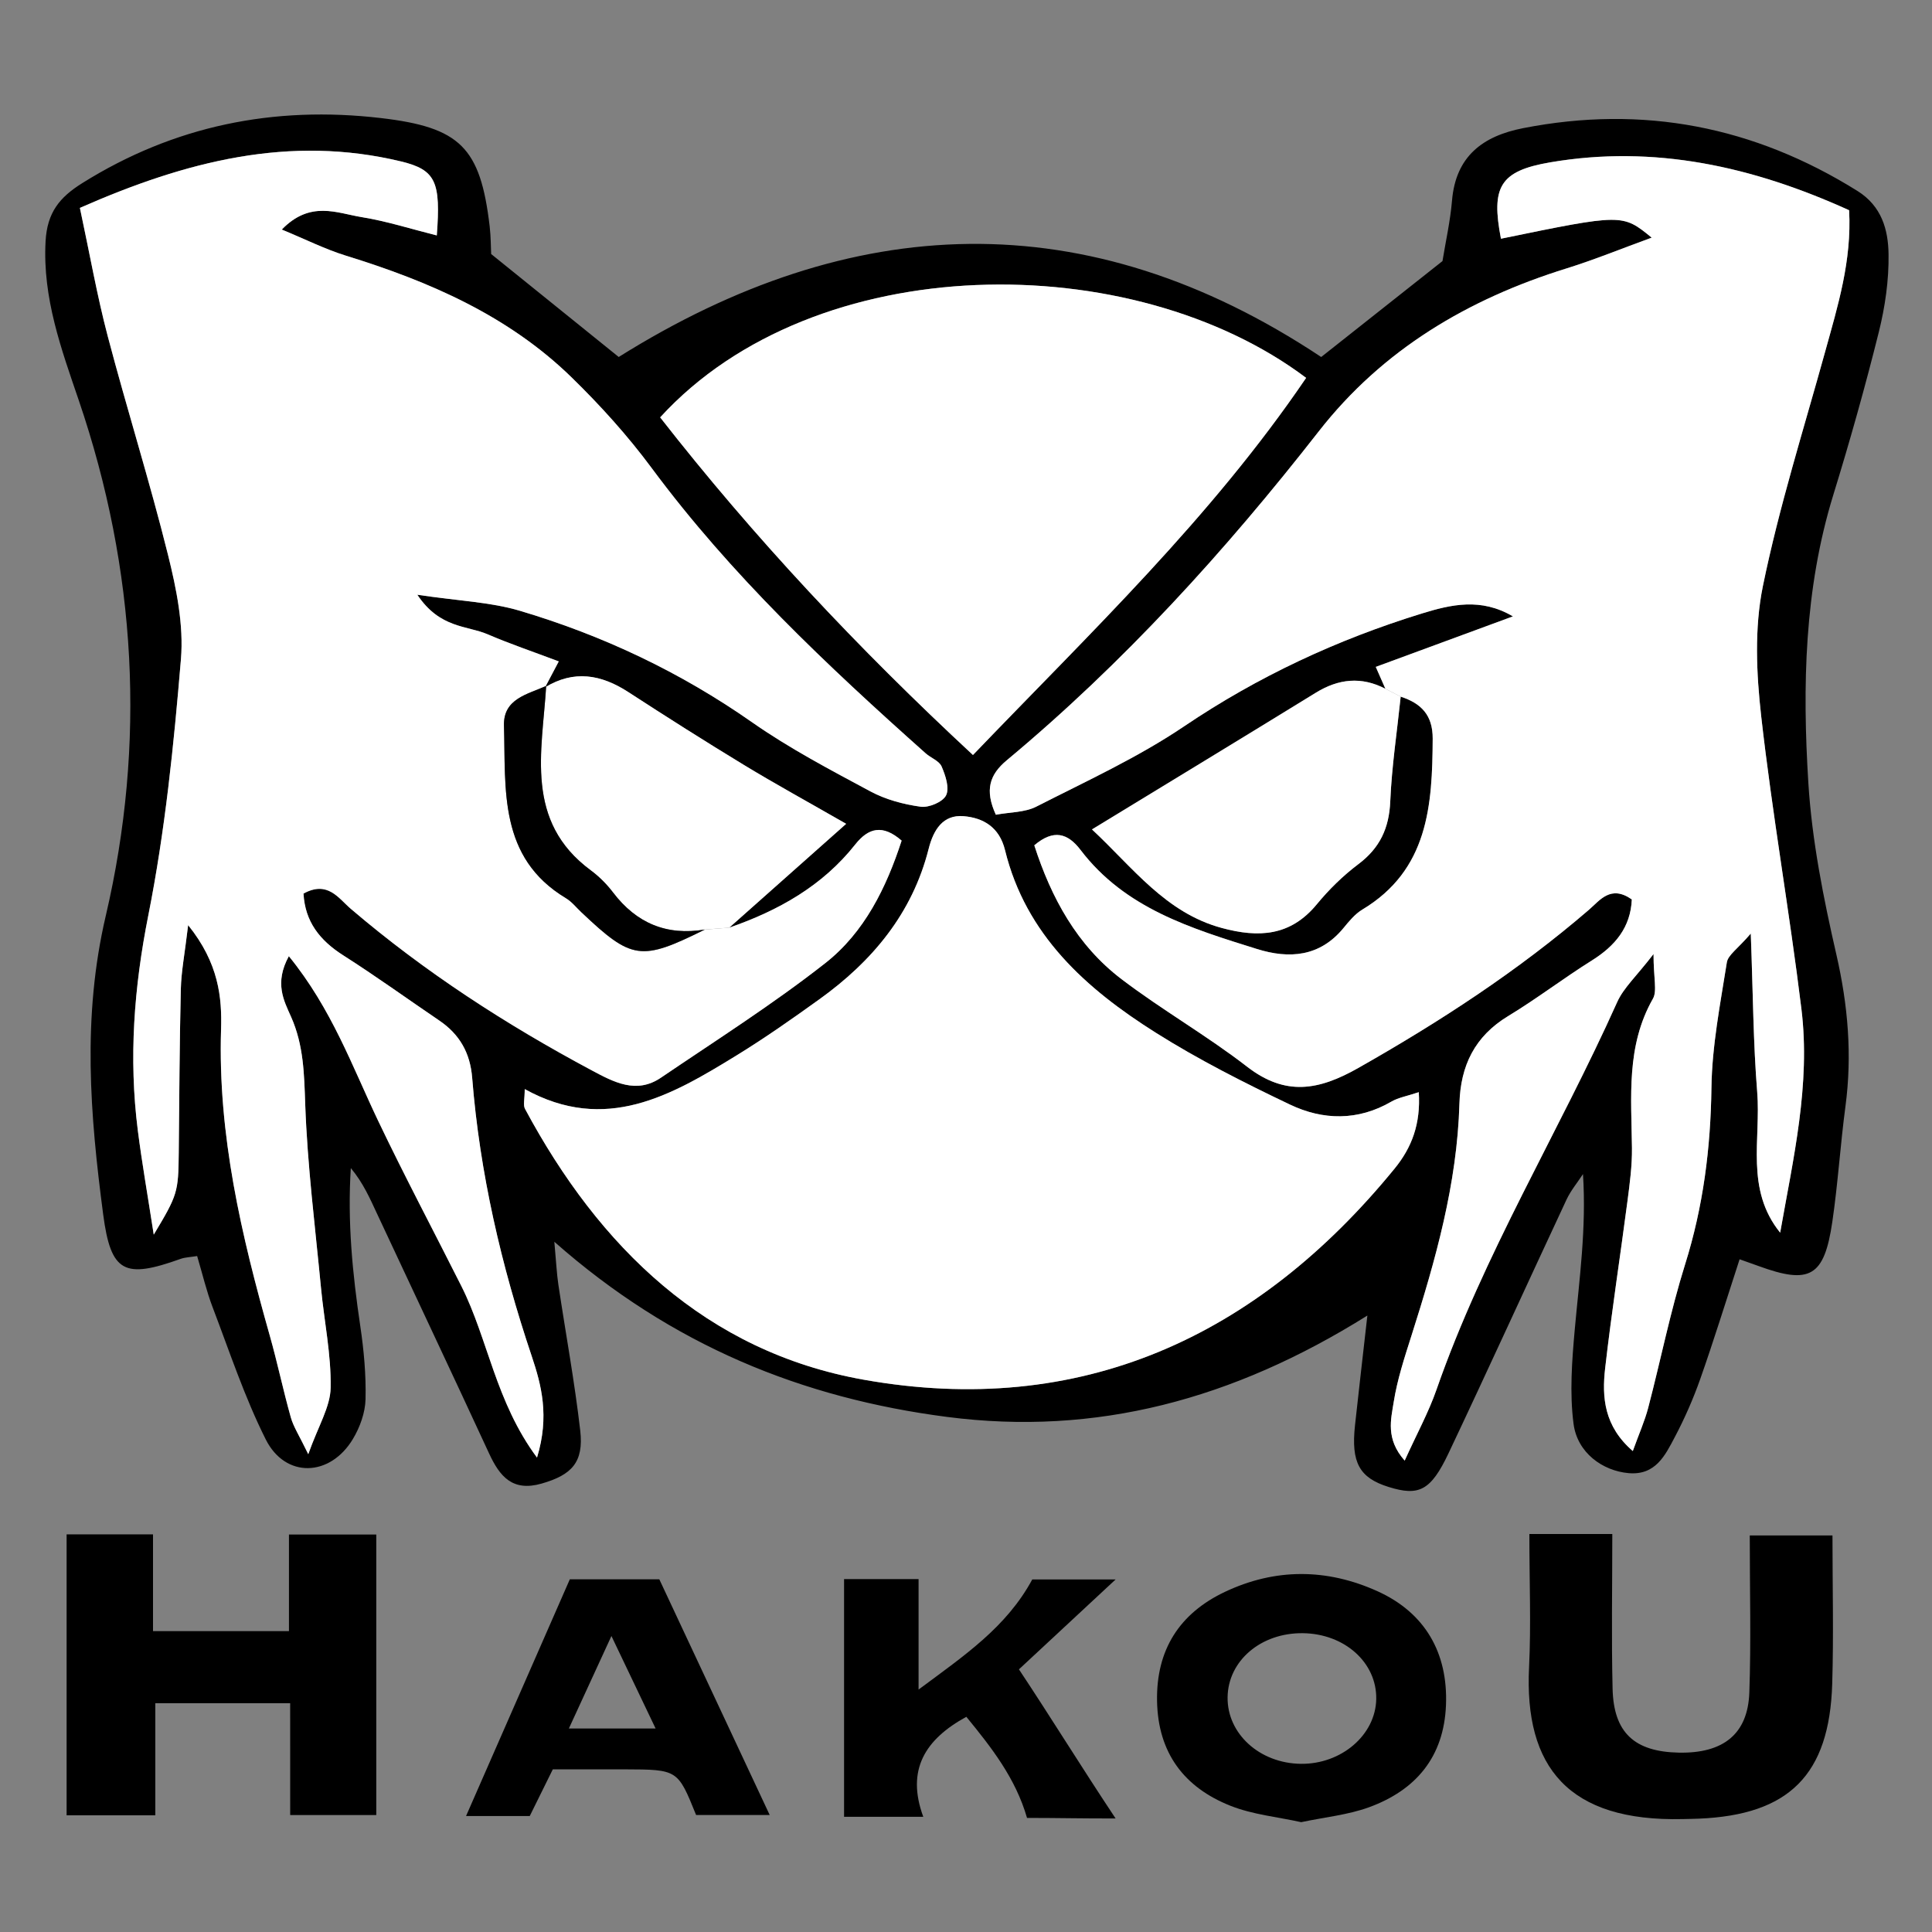 <?xml version="1.0" encoding="utf-8"?>
<!-- Generator: Adobe Illustrator 25.0.1, SVG Export Plug-In . SVG Version: 6.00 Build 0)  -->
<svg version="1.1" id="Calque_1" xmlns="http://www.w3.org/2000/svg" xmlns:xlink="http://www.w3.org/1999/xlink" x="0px" y="0px"
	 viewBox="0 0 800 800" style="enable-background:new 0 0 800 800;" xml:space="preserve">
<rect x="0" y="0" width="800" height="800" fill="#808080" stroke="none"/>
<style type="text/css">
	.st0{fill:#FFFFFF;}
</style>
<path d="M720.33,521.44c-5.82,17.84-10.74,33.81-16.29,49.56c-2.9,8.23-6.45,16.31-10.52,24.03c-4.03,7.64-8.02,15.97-19.21,14.96
	c-10.7-0.97-21.18-8.4-22.74-20.43c-1.66-12.78-0.66-26.06,0.5-39.01c1.89-20.96,4.86-41.82,3.41-64.38
	c-2.29,3.5-5.05,6.79-6.81,10.55c-16.35,34.98-32.34,70.14-48.86,105.04c-7.38,15.58-12.3,17.86-24.84,13.95
	c-12.1-3.78-15.57-10.09-13.89-25.55c1.48-13.61,3.06-27.22,5.12-45.42c-55.67,34.85-112.45,49.94-174.01,41.98
	c-59.8-7.74-113.86-29.47-162.65-72.53c0.79,8.67,0.99,13.22,1.66,17.69c3.01,20.16,6.73,40.23,9.06,60.46
	c1.52,13.21-3.56,18.41-15.96,21.97c-12.03,3.46-17.35-2.87-21.78-12.47c-15.28-33.07-30.86-66-46.27-99
	c-3.02-6.46-5.83-13.01-10.98-19.15c-1.45,22.09,0.7,43.73,3.91,65.39c1.49,10.02,2.43,20.24,2.18,30.33
	c-0.14,5.54-2.31,11.58-5.21,16.41c-9.45,15.8-28.01,16.39-36.12,0.19c-8.77-17.5-14.97-36.3-21.97-54.66
	c-2.56-6.7-4.2-13.76-6.43-21.25c-2.95,0.48-5,0.51-6.83,1.17c-23.26,8.33-28.89,5.79-32.08-18.42
	c-5.41-41.14-8.76-81.56,1.07-123.61c16.7-71.4,12.76-143.19-11.13-213.35c-7.24-21.27-15.07-42.45-13.79-65.94
	c0.65-11.98,5.81-18.25,15.16-24.1c38.08-23.83,79.35-32.13,123.63-26.97c32.91,3.84,41.25,12.14,45.1,44.82
	c0.5,4.27,0.47,8.6,0.62,11.49c18.03,14.55,34.95,28.2,52.82,42.63c96.28-60.29,193.68-64.57,290.88,0.01
	c17.1-13.52,33.57-26.55,50.22-39.72c1.29-7.97,3.22-16.47,3.95-25.07c1.55-18.37,12.77-26.71,29.43-29.97
	c49.59-9.71,95.59-0.76,138.42,25.98c10.13,6.32,12.76,16.13,12.91,26.21c0.16,10.75-1.43,21.79-4.04,32.26
	c-5.64,22.63-11.97,45.12-18.84,67.41c-12.04,39.07-12.83,79.21-10.33,119.28c1.49,23.85,6.24,47.68,11.6,71.04
	c4.81,20.97,6.59,41.62,3.76,62.88c-2.12,15.9-3.11,31.96-5.44,47.83c-3.34,22.73-9.3,26.04-30.53,18.28
	C726.19,523.52,724.2,522.82,720.33,521.44z M573.66,285.2c-9.94-5.16-19.39-4.16-28.85,1.65c-30.67,18.87-61.45,37.55-92.65,56.58
	c16.94,15.78,30.4,34.46,53.69,40.79c15.29,4.16,28.5,3.46,39.41-9.8c5.04-6.13,10.89-11.85,17.22-16.62
	c8.9-6.7,12.72-14.9,13.19-26c0.62-14.49,2.81-28.9,4.32-43.35c8.43,2.74,13.31,7.57,13.26,17.4c-0.14,27.66-1.82,54.36-29.16,70.79
	c-3.04,1.82-5.49,4.83-7.79,7.64c-9.8,11.93-22.48,12.84-35.81,8.67c-27.18-8.49-54.64-16.79-73.05-41.01
	c-5.26-6.92-11.11-8.77-19.16-1.93c7,21.71,17.65,41.37,36.13,55.43c16.79,12.78,35.29,23.32,51.97,36.23
	c15.9,12.32,29.64,9.85,46.09,0.52c33.75-19.14,66.01-40.12,95.43-65.45c4.62-3.98,9.03-10.47,17.8-4.32
	c-0.5,11.52-6.82,19.19-16.58,25.3c-11.73,7.34-22.76,15.82-34.59,22.98c-13.88,8.4-19.75,20.54-20.21,36.3
	c-0.96,33.17-9.88,64.74-19.87,96.08c-2.88,9.02-5.88,18.13-7.34,27.44c-1.12,7.13-3.45,15.28,4.54,24.27
	c5.05-11.15,9.91-20,13.18-29.41c19.51-56.03,50.65-106.61,74.81-160.45c2.67-5.94,7.97-10.7,15.05-19.9
	c0,10.15,1.57,15.3-0.26,18.52c-11.16,19.61-8.9,40.78-8.67,61.85c0.08,7.26-0.9,14.56-1.84,21.79
	c-3.02,23.13-6.62,46.19-9.26,69.36c-1.38,12.04-0.46,23.99,11.45,34.28c2.6-7.22,4.95-12.45,6.38-17.93
	c5.18-19.75,9.16-39.86,15.26-59.32c7.52-23.95,10.59-48.14,10.92-73.18c0.23-17.34,3.67-34.69,6.38-51.92
	c0.48-3.07,4.47-5.58,9.91-11.93c0.94,25.08,1.02,45.42,2.66,65.62c1.58,19.46-5.02,40.28,9.51,58.24
	c5.4-30.75,12.63-61.29,8.8-92.62c-4.95-40.43-12.07-80.6-16.64-121.07c-2.02-17.82-2.87-36.66,0.68-54.03
	c6.7-32.77,16.87-64.85,25.8-97.15c5.21-18.83,11.04-37.52,9.91-58.5c-39.97-18.14-80.65-27.19-123.79-19.83
	c-20.96,3.58-24.49,10.27-20.38,31.62c50.32-10.35,50.32-10.35,62.42-0.44c-12.52,4.56-23.74,9.16-35.28,12.75
	c-40.72,12.65-76.09,33.56-102.58,67.47c-38.73,49.58-80.81,95.9-129.22,136.22c-7.17,5.97-9.13,12.39-4.49,22.52
	c5.92-1.11,11.99-0.93,16.74-3.35c20.7-10.56,42.06-20.32,61.23-33.27c30.59-20.65,63.36-35.9,98.39-46.7
	c12.1-3.73,24.49-6.64,37.75,1.19c-18.66,6.87-37.32,13.74-56.79,20.91C571.41,280.1,572.53,282.65,573.66,285.2z M225.68,284.63
	c1.59-3,3.17-6,5.69-10.77c-10.72-4.05-20.24-7.26-29.44-11.22c-8.57-3.7-19.78-2.38-29.13-16.38c17.16,2.57,30.28,3.02,42.46,6.63
	c34.42,10.23,66.55,25.44,96.18,46.18c15.45,10.82,32.34,19.68,49.01,28.63c6.29,3.38,13.67,5.36,20.78,6.33
	c3.41,0.47,9.18-1.97,10.53-4.73c1.48-3.02-0.25-8.23-1.86-11.93c-1.01-2.34-4.47-3.54-6.63-5.47
	c-40.86-36.41-80.62-73.83-113.41-118.08c-9.92-13.39-21.25-25.93-33.19-37.58c-26.24-25.58-58.91-39.73-93.42-50.38
	c-8.6-2.65-16.74-6.77-26.57-10.82c11.79-12.16,22.83-6.81,33.04-5.16c10.41,1.69,20.57,4.95,31.15,7.59
	c1.64-22.06-0.27-27.13-14.78-30.63C120,55.74,77.16,66.67,33.07,86.09c4.1,19.14,7.09,36.26,11.5,53.02
	c7.98,30.31,17.42,60.25,24.99,90.66c3.49,14.03,6.53,29.02,5.35,43.2c-2.96,35.5-6.57,71.17-13.51,106.06
	c-5.93,29.8-8.14,59.12-4.35,89.03c1.7,13.37,4.05,26.66,6.6,43.18c9.9-16.49,10.18-17.56,10.35-33.86
	c0.24-22.61,0.31-45.22,0.86-67.82c0.18-7.35,1.63-14.67,3.03-26.48c12.72,15.79,14.04,30.01,13.63,43.17
	c-1.36,43.69,8.43,85.32,20.17,126.78c3.18,11.22,5.55,22.67,8.72,33.9c1.11,3.92,3.49,7.48,7.22,15.22
	c4.15-11.71,9.13-19.58,9.27-27.53c0.25-13.72-2.67-27.47-3.99-41.24c-2.43-25.36-5.65-50.7-6.54-76.12
	c-0.44-12.53-0.65-24.46-5.83-36.14c-2.99-6.73-7.06-13.99-0.95-25.18c17.77,21.81,26.24,45.66,37.03,68.27
	c10.99,23.02,22.96,45.57,34.42,68.36c11.07,22.02,14.12,47.83,31.31,70.99c5.24-17.17,1.83-30.03-2.22-42.08
	c-12.6-37.52-21.49-75.73-24.63-115.2c-0.82-10.26-5.19-17.97-13.59-23.67c-13.26-9-26.26-18.4-39.77-27
	c-9.76-6.21-15.85-13.95-16.48-25.6c10.04-5.5,14.49,1.97,19.6,6.33c30.65,26.17,64.24,47.91,99.72,66.86
	c9.17,4.9,18.52,9.95,28.66,3.07c22.89-15.52,46.33-30.39,68.05-47.43c16.24-12.74,25.31-31.29,31.64-50.75
	c-7.91-6.9-13.79-5.25-19.2,1.59c-13.6,17.2-31.86,27.4-52.17,34.44c15.9-14.13,31.81-28.26,48.41-43
	c-16.01-9.19-29.33-16.48-42.29-24.35c-16.13-9.79-32.07-19.91-47.89-30.19C248.93,279.26,237.64,277.3,225.68,284.63z
	 M217.28,450.97c0,4.16-0.74,6.59,0.11,8.17c30.74,57.36,75.1,100.54,140.15,112.15c89.69,16,162.86-17.49,219.97-87.45
	c7.07-8.66,10.81-18.42,9.98-31.59c-4.95,1.66-8.48,2.23-11.36,3.91c-13.84,8.04-28.3,7.74-41.98,1.22
	c-18.97-9.03-37.86-18.58-55.61-29.78c-28.86-18.19-53.79-40.47-62.38-75.57c-2.34-9.58-9.05-13.39-17.16-14.07
	c-8.52-0.71-12.47,5.63-14.46,13.5c-6.77,26.76-23.34,46.58-45.26,62.33c-11.23,8.07-22.58,16.05-34.36,23.28
	C278,453.59,250.77,469.5,217.28,450.97z M540.84,156.47c-71.9-54.1-203.3-53.85-267.48,16.35c38.71,49.55,81.6,95.34,129.52,139.8
	C451.93,261.49,501.37,214.54,540.84,156.47z"/>
<path d="M120.15,705.25c-19.72,0-37,0-55.84,0c0,15.57,0,30.4,0,46.44c-12.89,0-24.89,0-36.73,0c0-38.76,0-76.92,0-116.34
	c11.74,0,23.05,0,35.78,0c0,12.96,0,25.8,0,40.07c19.17,0,36.98,0,56.29,0c0-13.24,0-25.96,0-40c12.32,0,23.61,0,36.16,0
	c0,38.33,0,76.6,0,116.16c-10.77,0-22.8,0-35.65,0C120.15,736.77,120.15,721.98,120.15,705.25z"/>
<path d="M633.28,635.2c11.6,0,22.85,0,34.34,0c0,22.11-0.39,43.11,0.12,64.09c0.44,18.23,9.09,26.08,27.46,26.44
	c18.35,0.36,28.55-7.68,29.16-24.88c0.75-21.1,0.18-42.24,0.18-65.06c10.56,0,22.29,0,34.25,0c0,20.86,0.51,41.17-0.11,61.45
	c-1.14,37.72-17.89,54.31-55.33,55.83c-2.19,0.09-4.37,0.12-6.56,0.17c-47.21,1.1-65.73-21.38-63.63-63.04
	C634.01,672.77,633.28,655.24,633.28,635.2z"/>
<path d="M538.79,754.52c-9.68-2.15-20-3.11-29.25-6.77c-19.22-7.6-30.05-21.93-30.43-43.38c-0.38-21.24,9.29-36.29,28.06-45.19
	c20.84-9.88,42.24-9.78,63.23-0.28c19.64,8.89,29.21,25.46,28.35,47.14c-0.85,21.5-12.46,35.2-31.85,42.3
	C558.19,751.52,548.65,752.43,538.79,754.52z M539.42,676.27c-17.31-0.18-30.9,11.41-31.1,26.53c-0.2,15.11,13.27,27.35,30.32,27.56
	c16.79,0.21,30.95-11.94,31.23-26.79C570.15,688.45,556.76,676.45,539.42,676.27z"/>
<path d="M461.95,654.02c-14.55,13.53-26.5,24.64-40.03,37.22c12.92,19.43,25.95,40.58,40.03,61.75c-15.95,0-23.9-0.23-36.68-0.23
	c-4.76-16.49-14.73-29.16-25.13-41.87c-16.95,9.28-25.03,21.85-17.83,41.41c-11.85,0-21.92,0-32.8,0c0-32.76,0-65.13,0-98.43
	c10.65,0,20.51,0,30.85,0c0,14.2,0,27.79,0,45.74c19.17-14.24,36.36-25.82,47.08-45.59C437.01,654.02,447.53,654.02,461.95,654.02z"
	/>
<path d="M219.36,751.98c-9.44,0-17.22,0-26.38,0c14.5-33.07,28.44-64.88,42.97-98.02c11.47,0,24.29,0,37.06,0
	c14.94,31.9,29.95,63.95,45.71,97.6c-10.92,0-20.6,0-30.48,0c-7.6-18.83-7.6-18.84-29.58-18.91c-10.06-0.03-20.12-0.01-29.75-0.01
	C224.9,740.76,221.82,747,219.36,751.98z M235.56,715.73c13.39,0,23.07,0,35.91,0c-6.16-12.9-11.29-23.63-18.29-38.29
	C246.46,692.04,241.77,702.23,235.56,715.73z"/>
<path class="st0" d="M301.98,384.12c20.32-7.05,38.57-17.25,52.17-34.45c5.41-6.83,11.28-8.48,19.2-1.59
	c-6.33,19.46-15.4,38.02-31.64,50.75c-21.72,17.04-45.16,31.9-68.05,47.43c-10.14,6.88-19.49,1.83-28.66-3.07
	c-35.47-18.96-69.06-40.69-99.72-66.86c-5.11-4.36-9.56-11.83-19.6-6.33c0.63,11.65,6.73,19.39,16.48,25.6
	c13.51,8.6,26.51,18,39.77,27c8.4,5.7,12.77,13.41,13.59,23.67c3.14,39.47,12.03,77.68,24.63,115.2
	c4.05,12.05,7.45,24.91,2.22,42.08c-17.19-23.16-20.24-48.98-31.31-70.99c-11.46-22.79-23.43-45.34-34.42-68.36
	c-10.79-22.61-19.26-46.46-37.03-68.27c-6.11,11.19-2.03,18.45,0.95,25.18c5.18,11.68,5.39,23.6,5.83,36.14
	c0.9,25.42,4.12,50.76,6.54,76.12c1.32,13.77,4.23,27.52,3.99,41.24c-0.14,7.96-5.12,15.83-9.27,27.53
	c-3.74-7.74-6.12-11.3-7.22-15.22c-3.17-11.23-5.54-22.68-8.72-33.9c-11.74-41.46-21.53-83.08-20.17-126.78
	c0.41-13.16-0.92-27.38-13.63-43.17c-1.4,11.81-2.85,19.13-3.03,26.48c-0.55,22.6-0.62,45.21-0.86,67.82
	c-0.17,16.3-0.45,17.37-10.35,33.86c-2.55-16.52-4.9-29.81-6.6-43.18c-3.8-29.91-1.58-59.23,4.35-89.03
	c6.94-34.89,10.55-70.55,13.51-106.06c1.18-14.18-1.86-29.17-5.35-43.2c-7.56-30.41-17.01-60.34-24.99-90.66
	c-4.41-16.75-7.4-33.88-11.5-53.02C77.16,66.67,120,55.74,166.09,66.86c14.51,3.5,16.42,8.57,14.78,30.63
	c-10.58-2.65-20.74-5.91-31.15-7.59c-10.2-1.65-21.24-7-33.04,5.16c9.83,4.05,17.98,8.16,26.57,10.82
	c34.5,10.65,67.18,24.8,93.42,50.38c11.94,11.64,23.27,24.19,33.19,37.58c32.79,44.26,72.54,81.67,113.41,118.08
	c2.16,1.93,5.62,3.13,6.63,5.47c1.6,3.7,3.33,8.91,1.86,11.93c-1.35,2.76-7.13,5.2-10.53,4.73c-7.11-0.98-14.49-2.95-20.78-6.33
	c-16.67-8.95-33.55-17.81-49.01-28.63c-29.63-20.74-61.75-35.95-96.18-46.18c-12.18-3.62-25.3-4.07-42.46-6.63
	c9.35,14.01,20.56,12.69,29.13,16.38c9.2,3.96,18.72,7.17,29.44,11.22c-2.52,4.77-4.11,7.77-5.69,10.77c0,0,0.5-0.62,0.5-0.62
	c-7.72,3.51-17.82,5.26-17.49,16.47c0.78,26.48-2.36,54.59,25.67,71.43c2.43,1.46,4.3,3.85,6.4,5.84
	c20.93,19.8,24.63,20.33,51.11,7.16C295.24,384.64,298.61,384.38,301.98,384.12z"/>
<path class="st0" d="M573.66,285.2c-1.12-2.55-2.24-5.1-3.98-9.05c19.46-7.17,38.12-14.04,56.79-20.91
	c-13.26-7.83-25.65-4.92-37.75-1.19c-35.03,10.8-67.79,26.04-98.39,46.7c-19.17,12.94-40.53,22.71-61.23,33.27
	c-4.75,2.42-10.82,2.25-16.74,3.35c-4.64-10.13-2.67-16.55,4.49-22.52c48.41-40.32,90.5-86.64,129.22-136.22
	c26.48-33.91,61.86-54.82,102.58-67.47c11.54-3.59,22.76-8.19,35.28-12.75c-12.11-9.91-12.11-9.91-62.42,0.44
	c-4.11-21.35-0.58-28.04,20.38-31.62c43.13-7.37,83.82,1.69,123.79,19.83c1.13,20.98-4.7,39.67-9.91,58.5
	c-8.93,32.31-19.1,64.38-25.8,97.15c-3.55,17.37-2.7,36.21-0.68,54.03c4.58,40.47,11.69,80.64,16.64,121.07
	c3.84,31.33-3.39,61.87-8.8,92.62c-14.53-17.96-7.93-38.78-9.51-58.24c-1.64-20.21-1.72-40.54-2.66-65.62
	c-5.44,6.35-9.42,8.86-9.91,11.93c-2.72,17.23-6.15,34.57-6.38,51.92c-0.33,25.05-3.4,49.23-10.92,73.18
	c-6.1,19.45-10.09,39.56-15.26,59.32c-1.44,5.48-3.78,10.71-6.38,17.93c-11.91-10.29-12.82-22.24-11.45-34.28
	c2.65-23.17,6.24-46.23,9.26-69.36c0.94-7.22,1.92-14.53,1.84-21.79c-0.23-21.07-2.49-42.23,8.67-61.85
	c1.83-3.22,0.26-8.37,0.26-18.52c-7.07,9.2-12.38,13.96-15.05,19.9c-24.16,53.85-55.3,104.43-74.81,160.45
	c-3.27,9.4-8.13,18.26-13.18,29.41c-7.99-9-5.66-17.14-4.54-24.27c1.47-9.3,4.47-18.41,7.34-27.44
	c9.99-31.34,18.92-62.91,19.87-96.08c0.45-15.76,6.33-27.9,20.21-36.3c11.83-7.16,22.86-15.64,34.59-22.98
	c9.76-6.11,16.08-13.78,16.58-25.3c-8.77-6.15-13.18,0.34-17.8,4.32c-29.42,25.33-61.69,46.31-95.43,65.45
	c-16.44,9.33-30.18,11.79-46.09-0.52c-16.68-12.91-35.18-23.46-51.97-36.23c-18.48-14.06-29.13-33.72-36.13-55.43
	c8.04-6.83,13.9-4.98,19.16,1.93c18.41,24.22,45.86,32.51,73.05,41.01c13.33,4.17,26.01,3.25,35.81-8.67
	c2.3-2.8,4.76-5.81,7.79-7.64c27.35-16.43,29.02-43.13,29.16-70.79c0.05-9.83-4.83-14.66-13.26-17.4
	C577.88,287.38,575.77,286.29,573.66,285.2z"/>
<path class="st0" d="M217.28,450.97c33.49,18.53,60.73,2.62,87.64-13.9c11.78-7.23,23.13-15.21,34.36-23.28
	c21.92-15.74,38.5-35.57,45.26-62.33c1.99-7.87,5.94-14.21,14.46-13.5c8.11,0.68,14.81,4.49,17.16,14.07
	c8.59,35.1,33.52,57.38,62.38,75.57c17.75,11.19,36.64,20.74,55.61,29.78c13.68,6.52,28.14,6.82,41.98-1.22
	c2.88-1.68,6.41-2.25,11.36-3.91c0.82,13.17-2.92,22.93-9.98,31.59c-57.1,69.97-130.28,103.45-219.97,87.45
	c-65.05-11.6-109.41-54.79-140.15-112.15C216.54,457.56,217.28,455.13,217.28,450.97z"/>
<path class="st0" d="M540.84,156.47c-39.47,58.07-88.91,105.03-137.96,156.16c-47.92-44.46-90.81-90.25-129.52-139.8
	C337.53,102.62,468.94,102.36,540.84,156.47z"/>
<path class="st0" d="M301.98,384.12c-3.37,0.26-6.74,0.52-10.12,0.78c-15.8,2.63-28.32-2.61-38.01-15.35
	c-2.6-3.42-5.78-6.61-9.23-9.16c-27.53-20.36-20.15-49.04-18.45-76.38c0,0-0.5,0.62-0.5,0.62c11.96-7.33,23.25-5.37,34.53,1.96
	c15.82,10.28,31.77,20.39,47.89,30.19c12.96,7.87,26.27,15.16,42.29,24.35C333.79,355.86,317.88,369.99,301.98,384.12z"/>
<path class="st0" d="M573.66,285.2c2.11,1.09,4.22,2.18,6.34,3.27c-1.51,14.45-3.7,28.87-4.32,43.35c-0.47,11.1-4.29,19.3-13.19,26
	c-6.34,4.77-12.18,10.49-17.22,16.62c-10.91,13.26-24.11,13.95-39.41,9.8c-23.3-6.33-36.75-25.01-53.69-40.79
	c31.2-19.03,61.99-37.71,92.65-56.58C554.26,281.04,563.71,280.04,573.66,285.2z"/>
<path d="M226.17,284.01c-1.69,27.35-9.08,56.03,18.45,76.38c3.46,2.56,6.63,5.74,9.23,9.16c9.68,12.74,22.21,17.98,38.01,15.35
	c-26.48,13.16-30.18,12.64-51.11-7.16c-2.1-1.99-3.97-4.38-6.4-5.84c-28.03-16.83-24.89-44.95-25.67-71.43
	C208.35,289.27,218.45,287.52,226.17,284.01z"/>
</svg>
